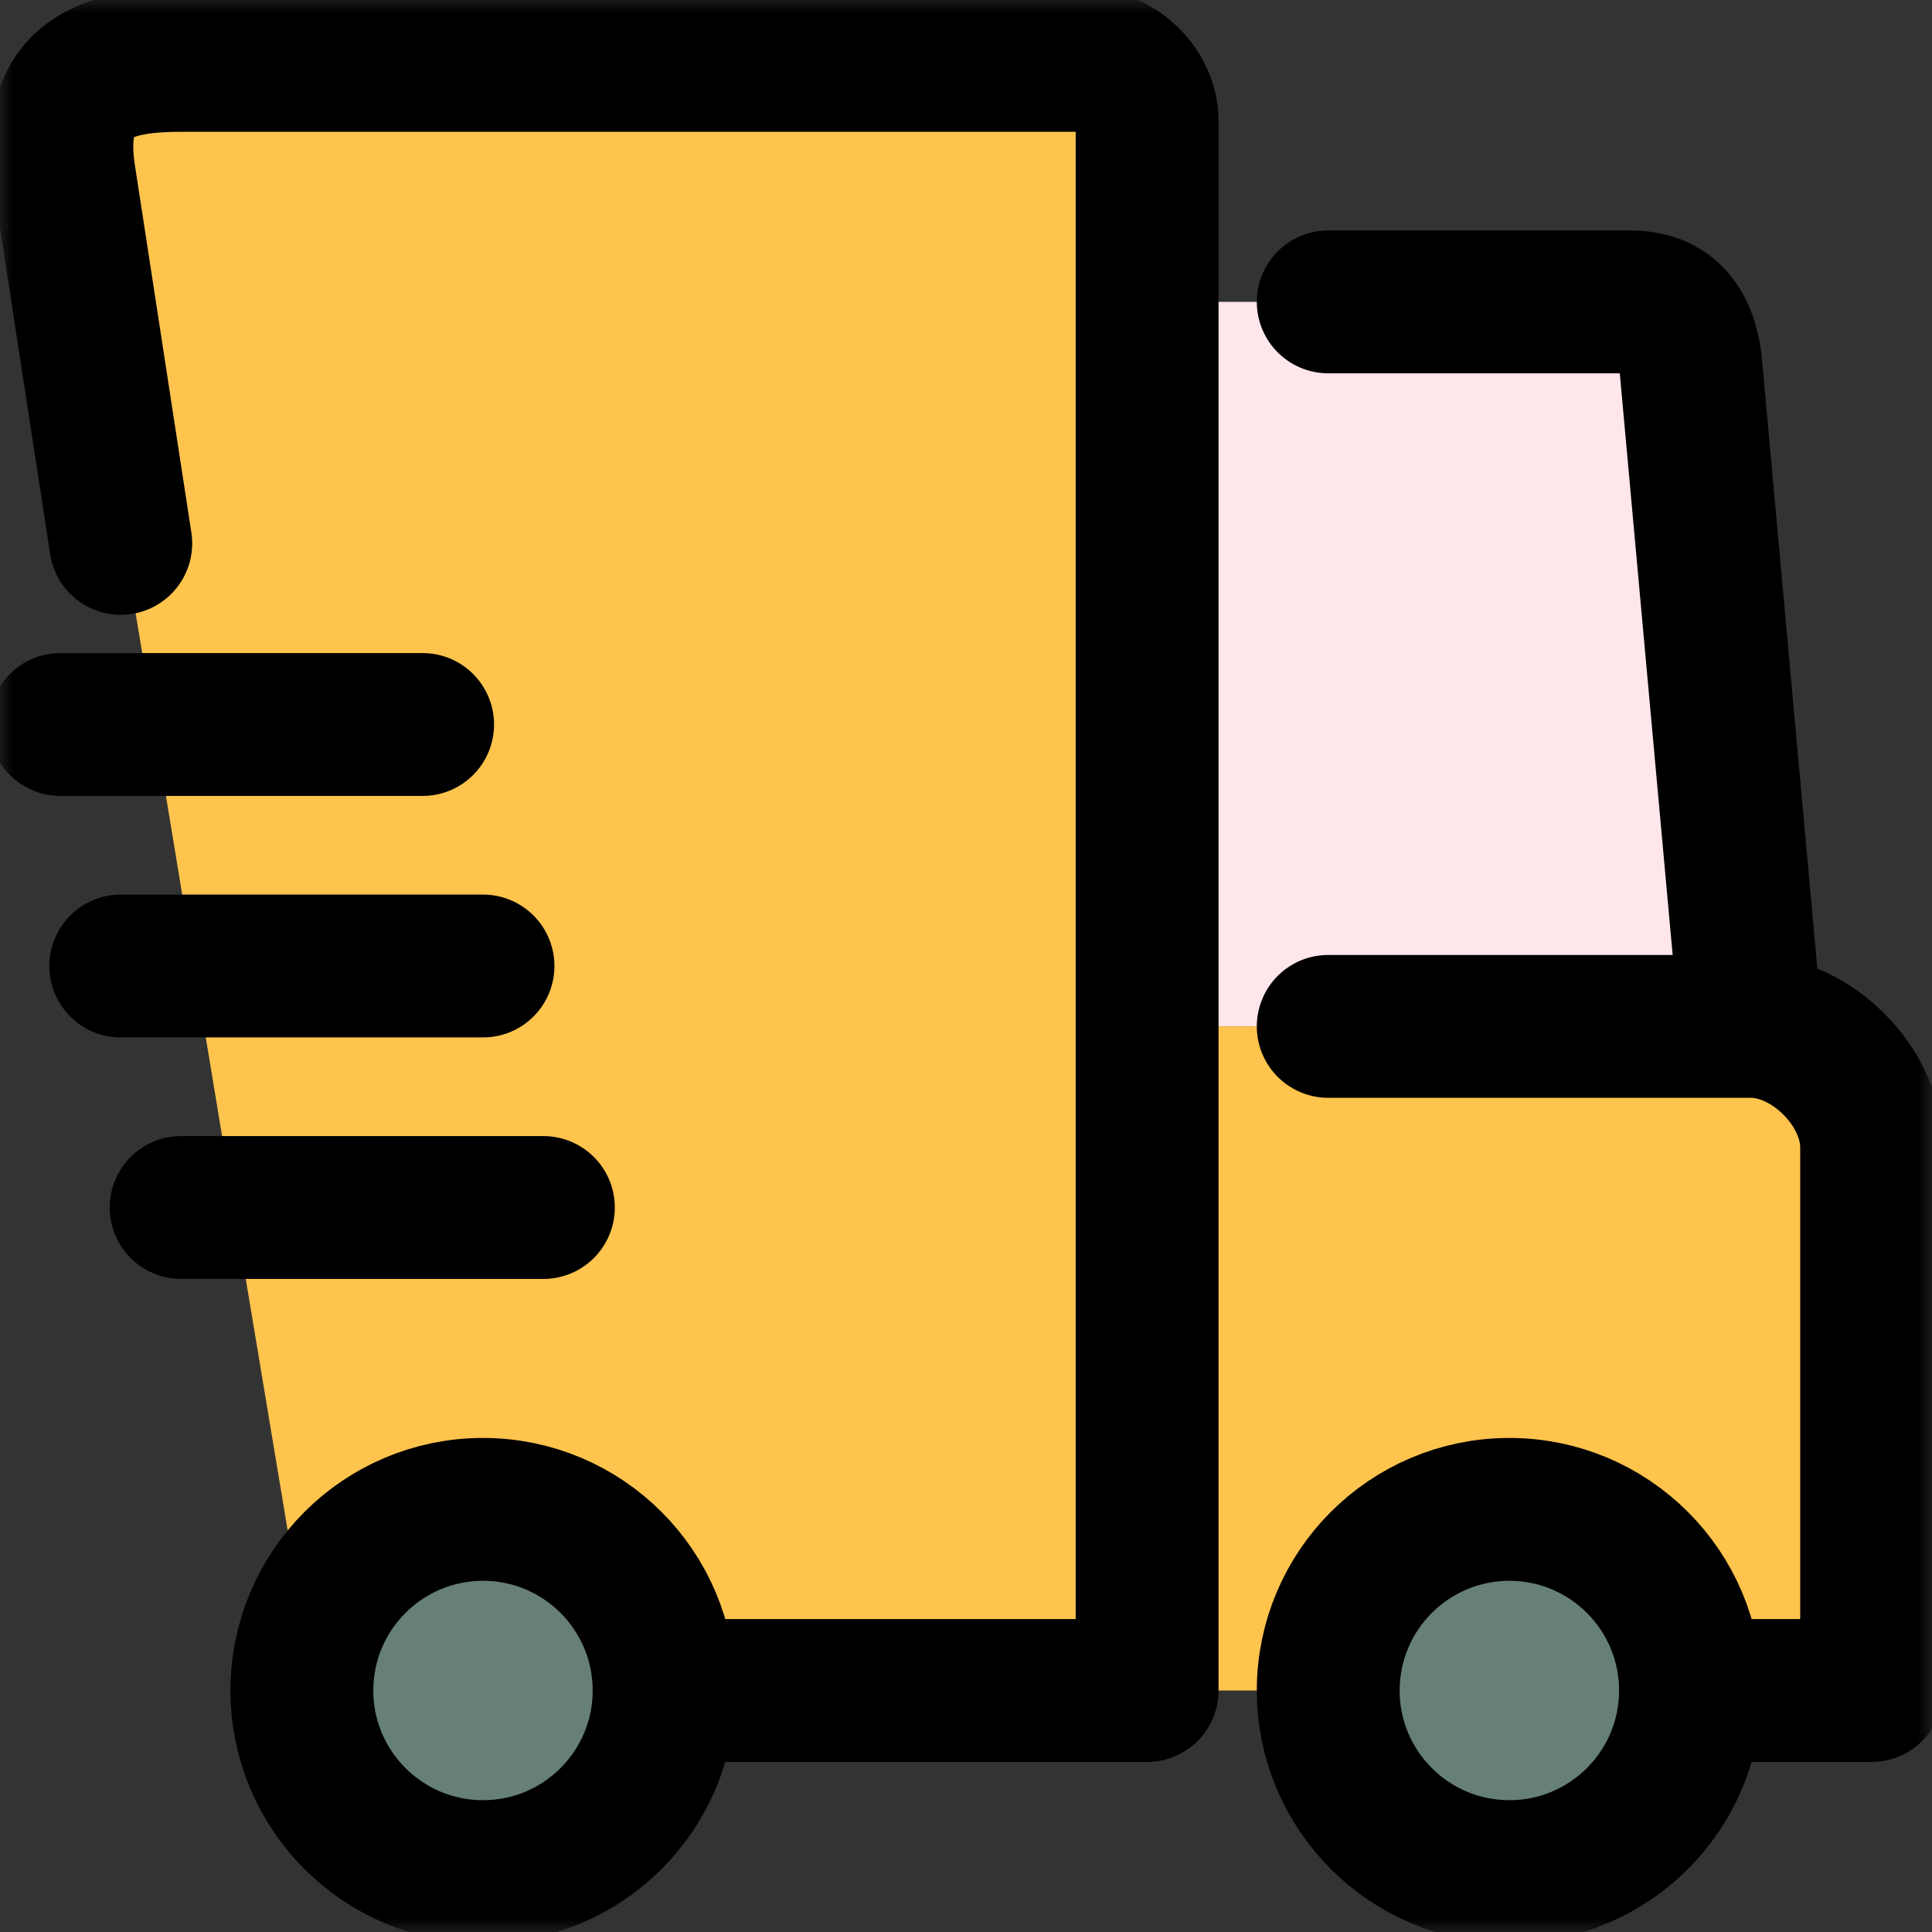 <svg width="71" height="71" viewBox="0 0 71 71" fill="none" xmlns="http://www.w3.org/2000/svg">
<rect x="0" y="0" width="71" height="71" fill="#333333" stroke="none"/>
<mask id="mask0_151_829" style="mask-type:luminance" maskUnits="userSpaceOnUse" x="0" y="0" width="71" height="71">
<path d="M71 0H0V71H71V0Z" fill="white"/>
</mask>
<g mask="url(#mask0_151_829)">
<path d="M62.065 13.312L64.284 37.719H42.097V11.094H59.847C61.023 11.094 61.866 11.693 62.065 13.312Z" fill="#FFE6EA"/>
<path d="M55.409 55.469C59.092 55.469 62.065 58.442 62.065 62.125C62.065 65.808 59.092 68.781 55.409 68.781C51.726 68.781 48.753 65.808 48.753 62.125C48.753 58.442 51.726 55.469 55.409 55.469ZM17.69 55.469C21.373 55.469 24.346 58.442 24.346 62.125C24.346 65.808 21.373 68.781 17.69 68.781C14.007 68.781 11.034 65.808 11.034 62.125C11.034 61.437 11.145 60.749 11.345 60.128C12.188 57.421 14.695 55.469 17.69 55.469Z" fill="#668077"/>
<path d="M2.337 6.656L5.665 26.625L8.594 44.375L11.212 60.084L11.345 60.128C12.188 57.421 14.695 55.469 17.691 55.469C21.374 55.469 24.347 58.442 24.347 62.125H48.753C48.753 58.442 51.726 55.469 55.409 55.469C59.092 55.469 62.065 58.442 62.065 62.125H68.722V42.156C68.722 39.938 66.503 37.719 64.284 37.719H42.097V4.438C42.097 3.284 41.01 2.219 39.878 2.219H6.597C3.624 2.219 1.716 2.973 2.337 6.656Z" fill="#FFC44D"/>
<path d="M62.125 62.125C62.125 58.451 59.143 55.469 55.469 55.469C51.794 55.469 48.812 58.451 48.812 62.125C48.812 65.799 51.794 68.781 55.469 68.781C59.143 68.781 62.125 65.799 62.125 62.125ZM62.125 62.125H68.781V42.156C68.781 39.938 66.562 37.719 64.344 37.719M64.344 37.719H48.812M64.344 37.719L62.125 13.312C61.916 11.684 61.084 11.094 59.906 11.094H48.812M24.406 62.125C24.406 58.451 21.424 55.469 17.75 55.469C14.076 55.469 11.094 58.451 11.094 62.125C11.094 65.799 14.076 68.781 17.75 68.781C21.424 68.781 24.406 65.799 24.406 62.125ZM24.406 62.125H42.156V4.438C42.156 3.293 41.08 2.219 39.938 2.219H6.656C3.674 2.219 1.768 2.982 2.392 6.656L4.438 19.969M17.75 35.5H4.438M19.969 44.375H6.656M15.531 26.625H2.219" stroke="black" stroke-width="5.25" stroke-linecap="round" stroke-linejoin="round"/>
</g>
</svg>
